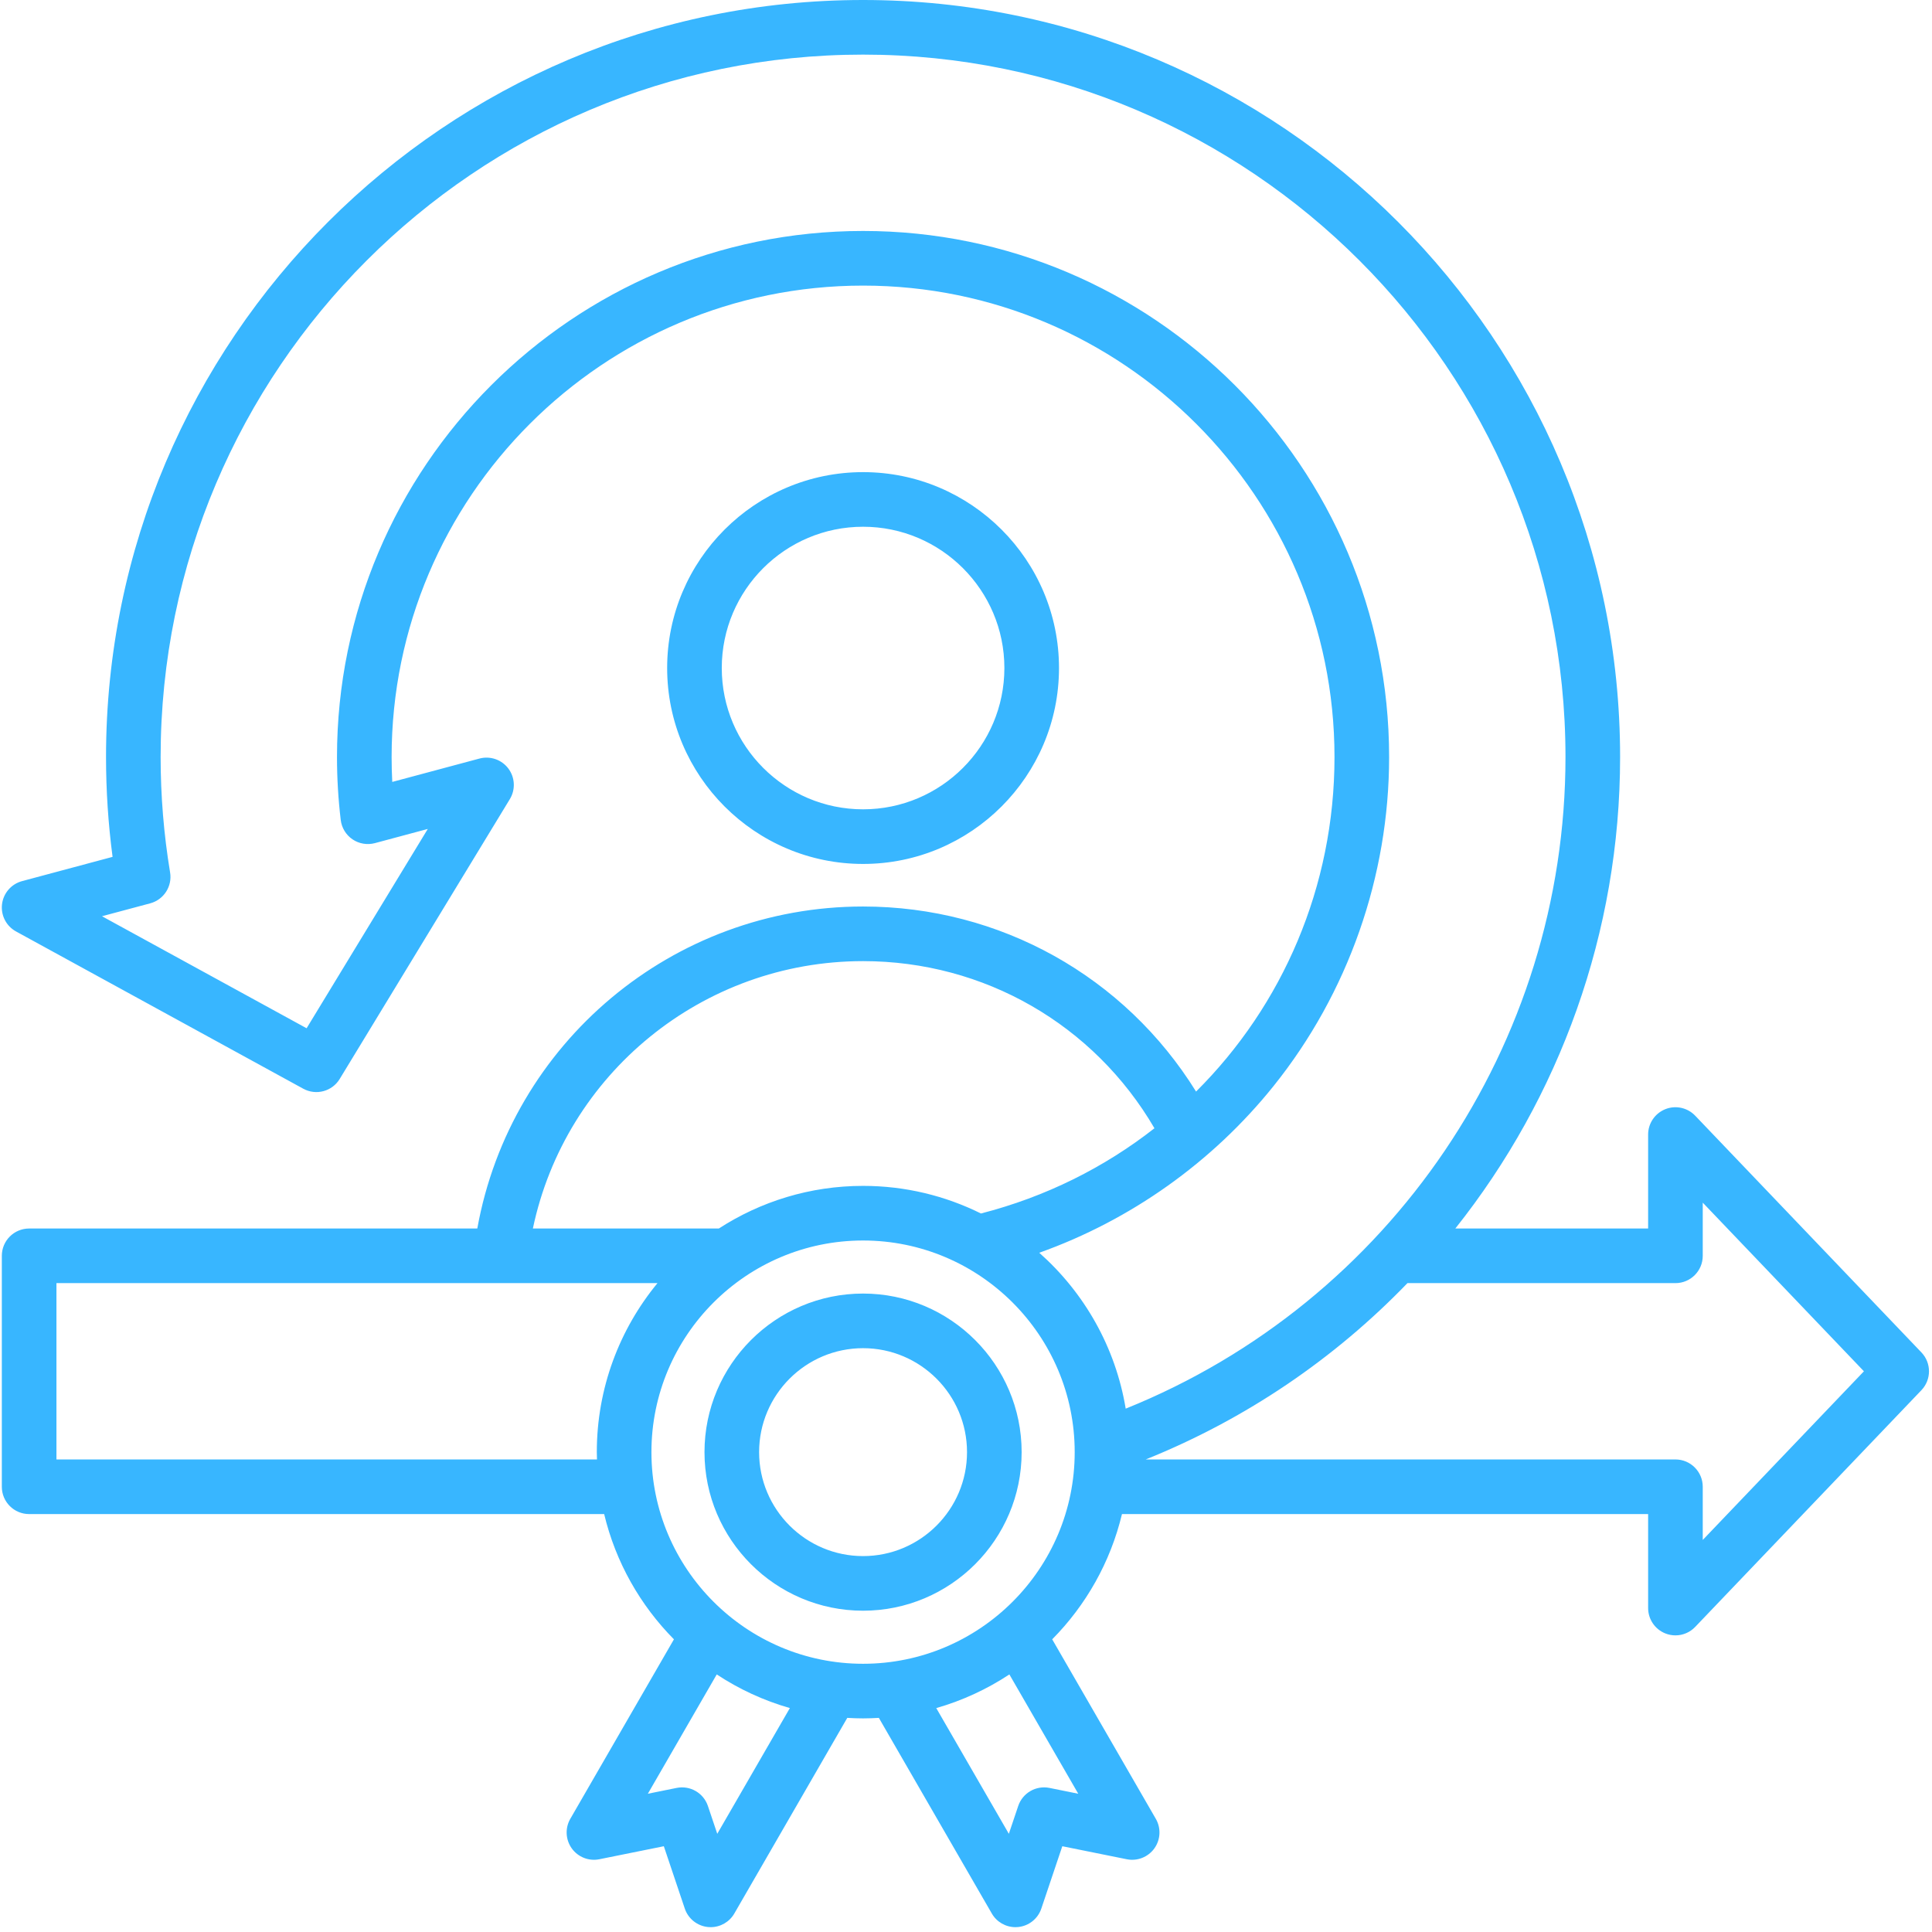 <svg xmlns="http://www.w3.org/2000/svg" xmlns:xlink="http://www.w3.org/1999/xlink" width="512" zoomAndPan="magnify" viewBox="0 0 384 384" height="512" preserveAspectRatio="xMidYMid meet" version="1.0"><defs><clipPath id="bec2ffde56"><path d="M 0 0 L 384 0 L 384 383.25 L 0 383.25 Z M 0 0 " clip-rule="nonzero"/></clipPath></defs><g clip-path="url(#bec2ffde56)"><path fill="#38b6ff" d="M 210.484 132.773 C 210.484 111.305 193.016 93.84 171.543 93.84 C 150.07 93.84 132.602 111.305 132.602 132.773 C 132.602 154.246 150.07 171.715 171.543 171.715 C 193.016 171.715 210.484 154.246 210.484 132.773 Z M 143.457 132.773 C 143.457 117.289 156.055 104.695 171.543 104.695 C 187.031 104.695 199.629 117.289 199.629 132.773 C 199.629 148.262 187.031 160.859 171.543 160.859 C 156.055 160.859 143.457 148.262 143.457 132.773 Z M 381.898 268.805 L 336.93 221.75 C 335.398 220.148 333.043 219.637 330.988 220.461 C 328.93 221.289 327.578 223.281 327.578 225.5 L 327.578 244.176 L 289.258 244.176 C 309.973 218.129 322.008 185.328 322.008 150.469 C 322.008 67.5 254.508 0 171.539 0 C 88.57 0 21.074 67.5 21.074 150.469 C 21.074 157.098 21.508 163.75 22.375 170.309 L 4.387 175.129 C 2.246 175.703 0.668 177.523 0.402 179.723 C 0.137 181.926 1.238 184.066 3.184 185.133 L 60.277 216.391 C 62.824 217.785 66.016 216.93 67.52 214.449 L 101.336 158.832 C 102.488 156.938 102.371 154.531 101.043 152.758 C 99.711 150.984 97.438 150.195 95.293 150.77 L 77.965 155.414 C 77.879 153.766 77.836 152.113 77.836 150.469 C 77.836 98.801 119.871 56.766 171.539 56.766 C 223.207 56.766 265.242 98.801 265.242 150.469 C 265.242 176.246 254.914 199.863 237.727 216.957 C 223.555 194.109 198.793 180.176 171.539 180.176 C 133.629 180.176 101.496 207.367 94.867 244.176 L 5.793 244.176 C 2.793 244.176 0.363 246.605 0.363 249.605 L 0.363 295.508 C 0.363 298.504 2.793 300.934 5.793 300.934 L 120.082 300.934 C 122.367 310.496 127.25 319.059 133.949 325.828 L 113.352 361.504 C 112.285 363.352 112.402 365.652 113.645 367.387 C 114.891 369.117 117.035 369.961 119.129 369.539 L 131.941 366.953 L 136.105 379.34 C 136.785 381.363 138.59 382.801 140.711 383.012 C 140.891 383.027 141.074 383.039 141.254 383.039 C 143.176 383.039 144.977 382.016 145.953 380.324 L 168.402 341.441 C 169.441 341.504 170.484 341.543 171.539 341.543 C 172.598 341.543 173.641 341.504 174.68 341.441 L 197.129 380.324 C 198.105 382.016 199.902 383.039 201.828 383.039 C 202.008 383.039 202.188 383.027 202.367 383.012 C 204.492 382.801 206.293 381.363 206.973 379.34 L 211.141 366.953 L 223.953 369.539 C 226.047 369.961 228.188 369.117 229.434 367.387 C 230.68 365.652 230.793 363.352 229.727 361.504 L 209.133 325.828 C 215.832 319.062 220.711 310.496 223 300.934 L 327.578 300.934 L 327.578 319.613 C 327.578 321.832 328.93 323.828 330.988 324.652 C 331.641 324.914 332.328 325.043 333.008 325.043 C 334.461 325.043 335.887 324.457 336.93 323.363 L 381.898 276.309 C 383.902 274.207 383.902 270.902 381.898 268.805 Z M 253.152 215.832 C 267.949 197.379 276.098 174.168 276.098 150.469 C 276.098 92.812 229.195 45.906 171.539 45.906 C 113.887 45.906 66.98 92.812 66.98 150.469 C 66.98 154.645 67.23 158.852 67.723 162.977 C 67.91 164.539 68.766 165.945 70.066 166.828 C 71.371 167.711 72.996 167.98 74.516 167.578 L 85.027 164.758 L 60.941 204.375 L 20.27 182.109 L 29.859 179.543 C 32.555 178.82 34.266 176.168 33.809 173.414 C 32.559 165.875 31.926 158.156 31.926 150.469 C 31.926 73.484 94.559 10.855 171.539 10.855 C 248.523 10.855 311.152 73.484 311.152 150.469 C 311.152 207.613 276.301 258.805 223.742 279.98 C 221.719 267.73 215.477 256.887 206.559 248.996 C 224.723 242.52 240.984 231.004 253.152 215.832 Z M 171.543 191.031 C 195.613 191.031 217.434 203.656 229.457 224.25 C 219.508 232.039 207.852 237.883 194.973 241.191 C 187.906 237.684 179.953 235.703 171.539 235.703 C 160.984 235.703 151.148 238.824 142.883 244.172 L 105.914 244.172 C 112.371 213.48 139.578 191.031 171.543 191.031 Z M 11.219 290.078 L 11.219 255.031 L 130.684 255.027 C 123.152 264.172 118.621 275.879 118.621 288.625 C 118.621 289.113 118.645 289.594 118.656 290.078 Z M 142.562 364.484 L 140.703 358.953 C 139.832 356.359 137.164 354.824 134.484 355.363 L 128.766 356.52 L 142.457 332.805 C 146.883 335.727 151.773 338 156.992 339.492 Z M 208.594 355.363 C 205.914 354.824 203.25 356.359 202.379 358.953 L 200.516 364.484 L 186.09 339.496 C 191.305 338 196.195 335.73 200.621 332.805 L 214.312 356.52 Z M 171.539 330.688 C 148.344 330.688 129.477 311.816 129.477 288.625 C 129.477 265.43 148.344 246.559 171.539 246.559 C 194.734 246.559 213.605 265.43 213.605 288.625 C 213.605 311.816 194.734 330.688 171.539 330.688 Z M 338.434 306.078 L 338.434 295.508 C 338.434 292.508 336.004 290.078 333.008 290.078 L 227.719 290.078 C 247.703 282.043 265.316 269.984 279.742 255.031 L 333.008 255.031 C 336.004 255.031 338.434 252.602 338.434 249.605 L 338.434 239.035 L 370.469 272.555 Z M 171.539 257.105 C 154.16 257.105 140.023 271.246 140.023 288.625 C 140.023 306.004 154.16 320.141 171.539 320.141 C 188.918 320.141 203.059 306.004 203.059 288.625 C 203.059 271.246 188.918 257.105 171.539 257.105 Z M 171.539 309.285 C 160.148 309.285 150.879 300.016 150.879 288.625 C 150.879 277.23 160.148 267.961 171.539 267.961 C 182.934 267.961 192.203 277.23 192.203 288.625 C 192.203 300.016 182.934 309.285 171.539 309.285 Z M 171.539 309.285 " fill-opacity="1" fill-rule="nonzero"/></g></svg>
